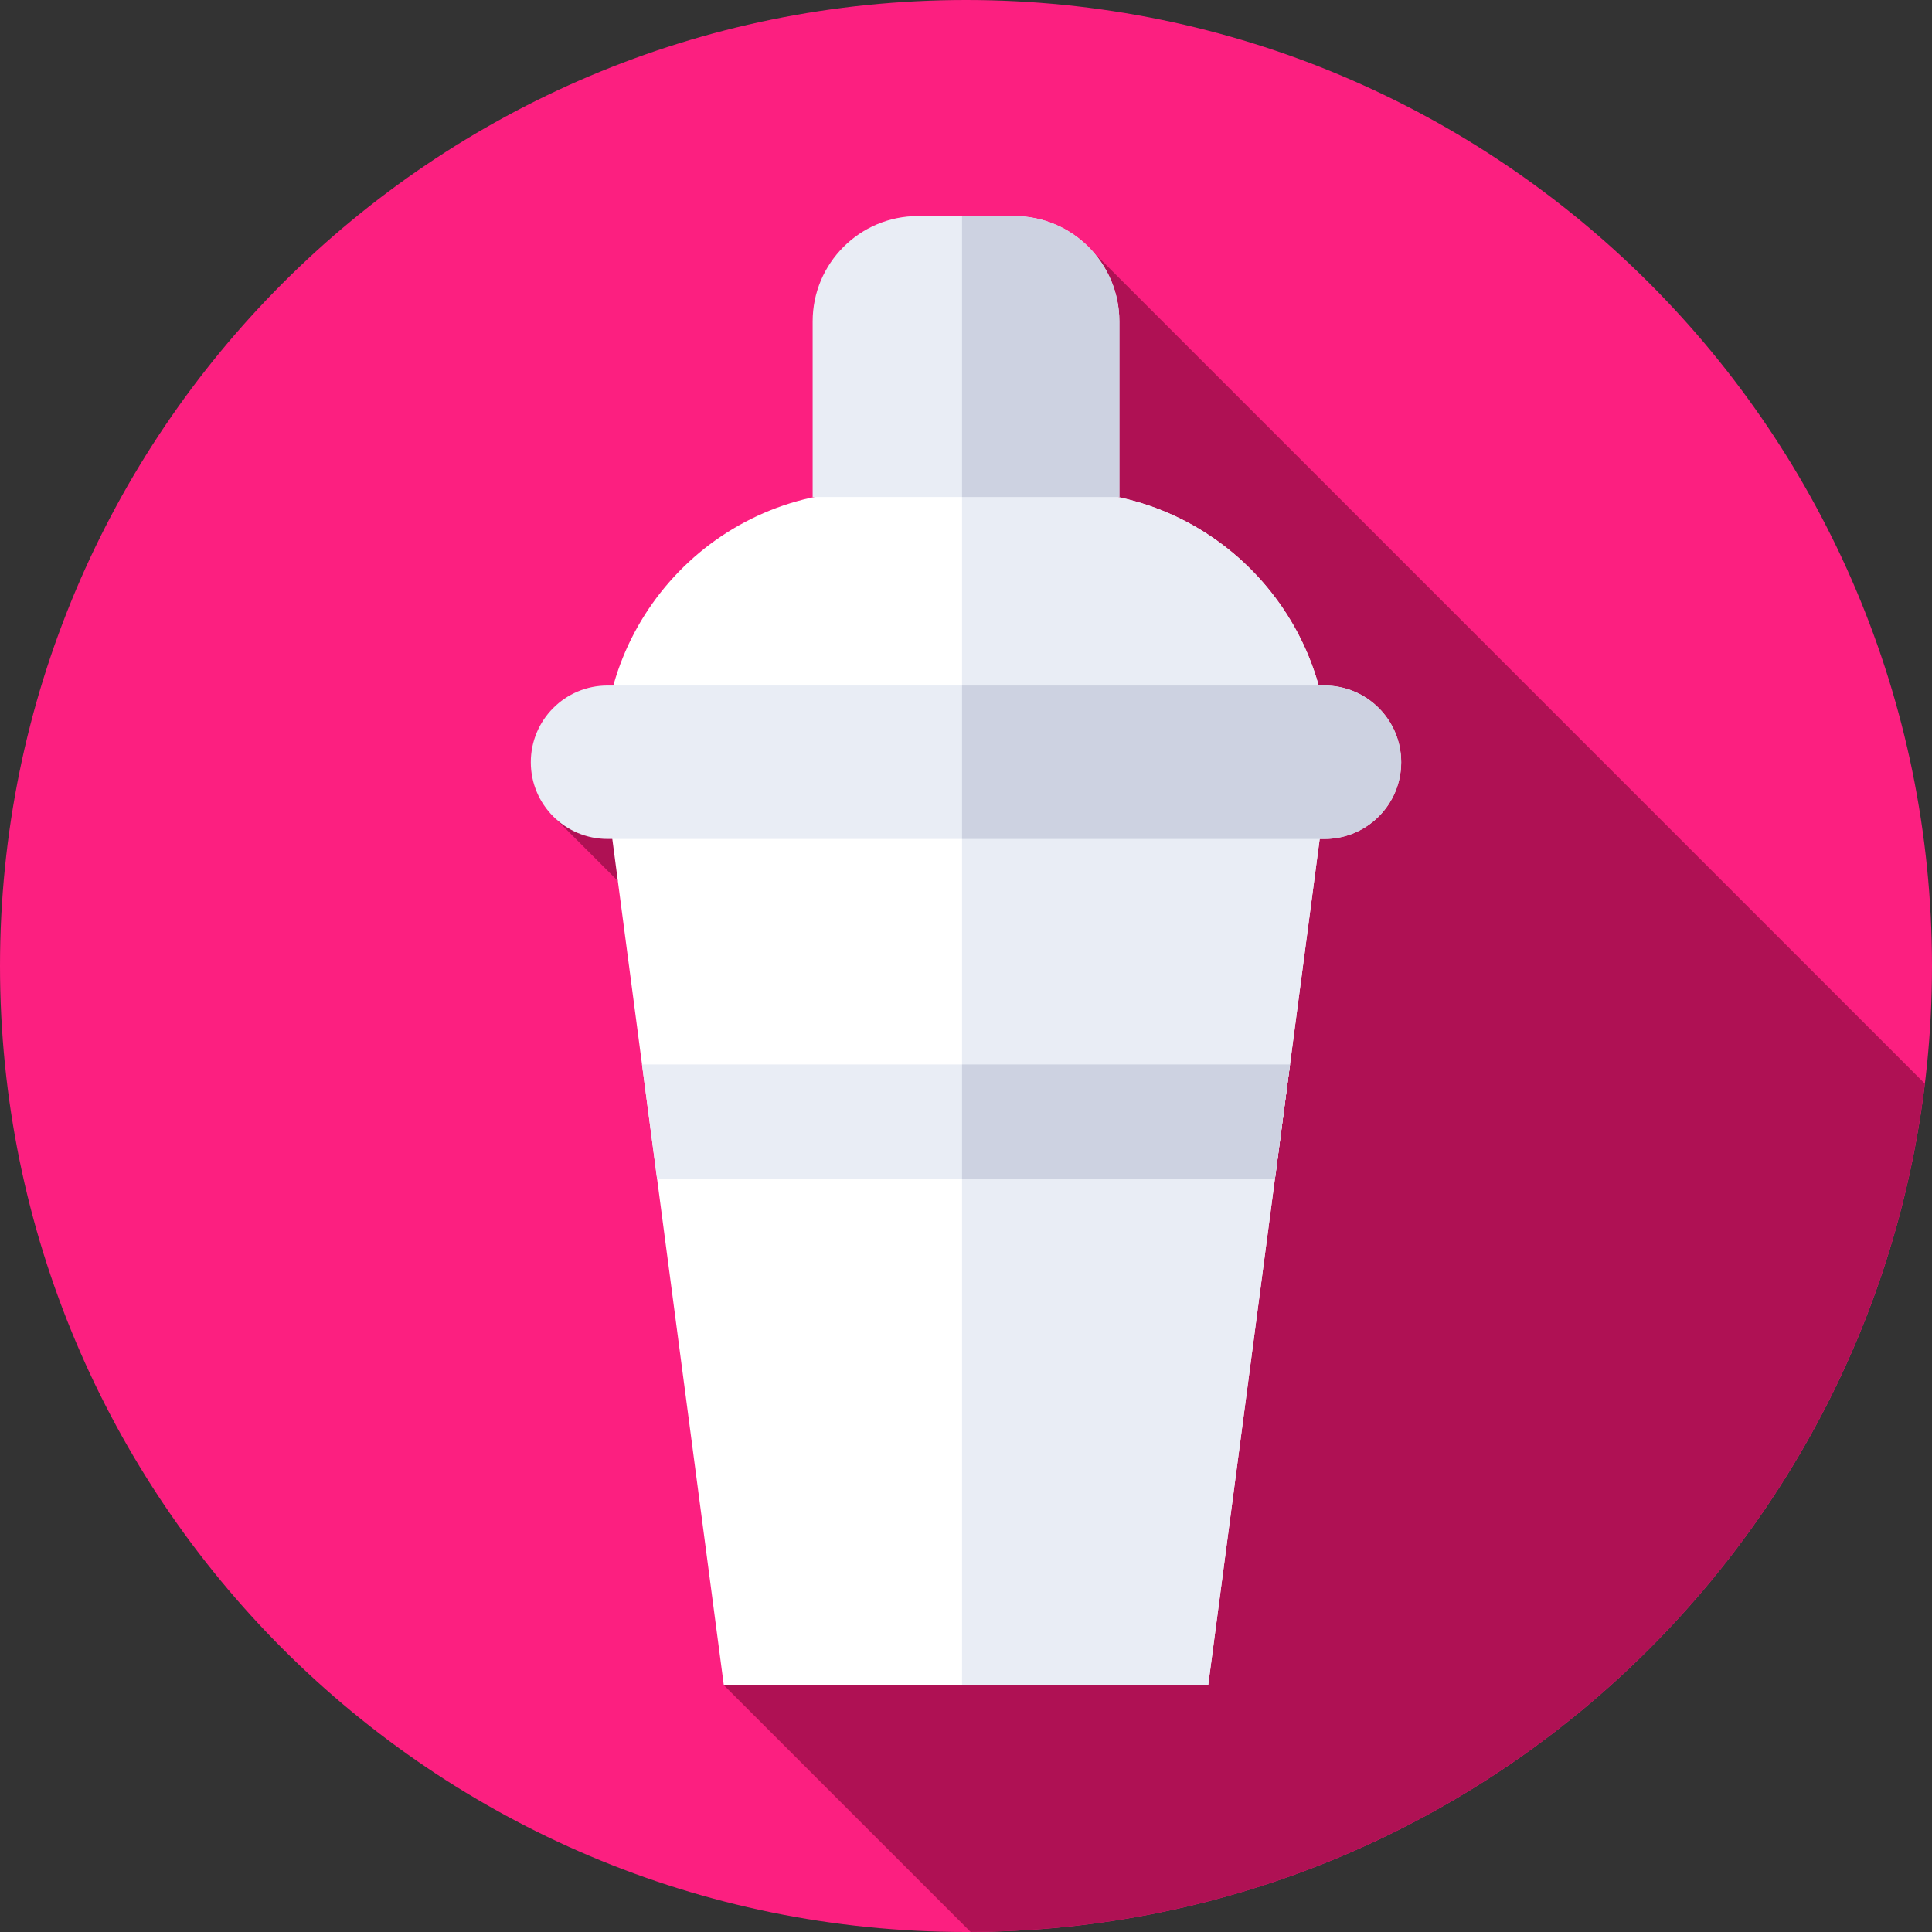 <svg height="512pt" viewBox="0 0 512 512" width="512pt" xmlns="http://www.w3.org/2000/svg"><rect x="0" y="0" width="512" height="512" fill="#333333" stroke="none"/><path d="m512 256c0 141.387-114.613 256-256 256s-256-114.613-256-256 114.613-256 256-256 256 114.613 256 256zm0 0" fill="#fc1f80"/><path d="m257.223 511.984c130.277-.609 237.551-98.523 252.883-224.809l-220.359-220.359-142.469 150.188 78.062 78.059-33.527 151.512zm0 0" fill="#af1154"/><path d="m320.188 446.574h-128.375l-31.211-236.879c-5.551-42.102 27.219-79.473 69.688-79.473h51.422c42.469 0 75.238 37.371 69.688 79.473zm0 0" fill="#fff"/><path d="m281.711 130.219h-26.758v316.355h65.234l31.211-236.879c5.551-42.102-27.219-79.477-69.688-79.477zm0 0" fill="#e9edf5"/><path d="m341.863 282.086h-171.727l4.008 30.414h163.711zm0 0" fill="#e9edf5"/><path d="m341.863 282.086h-86.91v30.414h82.902zm0 0" fill="#cdd2e1"/><path d="m296.641 131.711h-81.281v-46.535c0-15.422 12.5-27.922 27.922-27.922h25.438c15.422 0 27.922 12.5 27.922 27.922zm0 0" fill="#e9edf5"/><path d="m296.641 85.176c0-15.422-12.5-27.922-27.922-27.922h-13.766v74.457h41.688zm0 0" fill="#cdd2e1"/><path d="m351 222.332h-190c-11.23 0-20.332-9.102-20.332-20.332s9.102-20.332 20.332-20.332h190c11.23 0 20.332 9.102 20.332 20.332s-9.102 20.332-20.332 20.332zm0 0" fill="#e9edf5"/><path d="m351 181.668h-96.047v40.668h96.047c11.23 0 20.332-9.105 20.332-20.336s-9.102-20.332-20.332-20.332zm0 0" fill="#cdd2e1"/></svg>